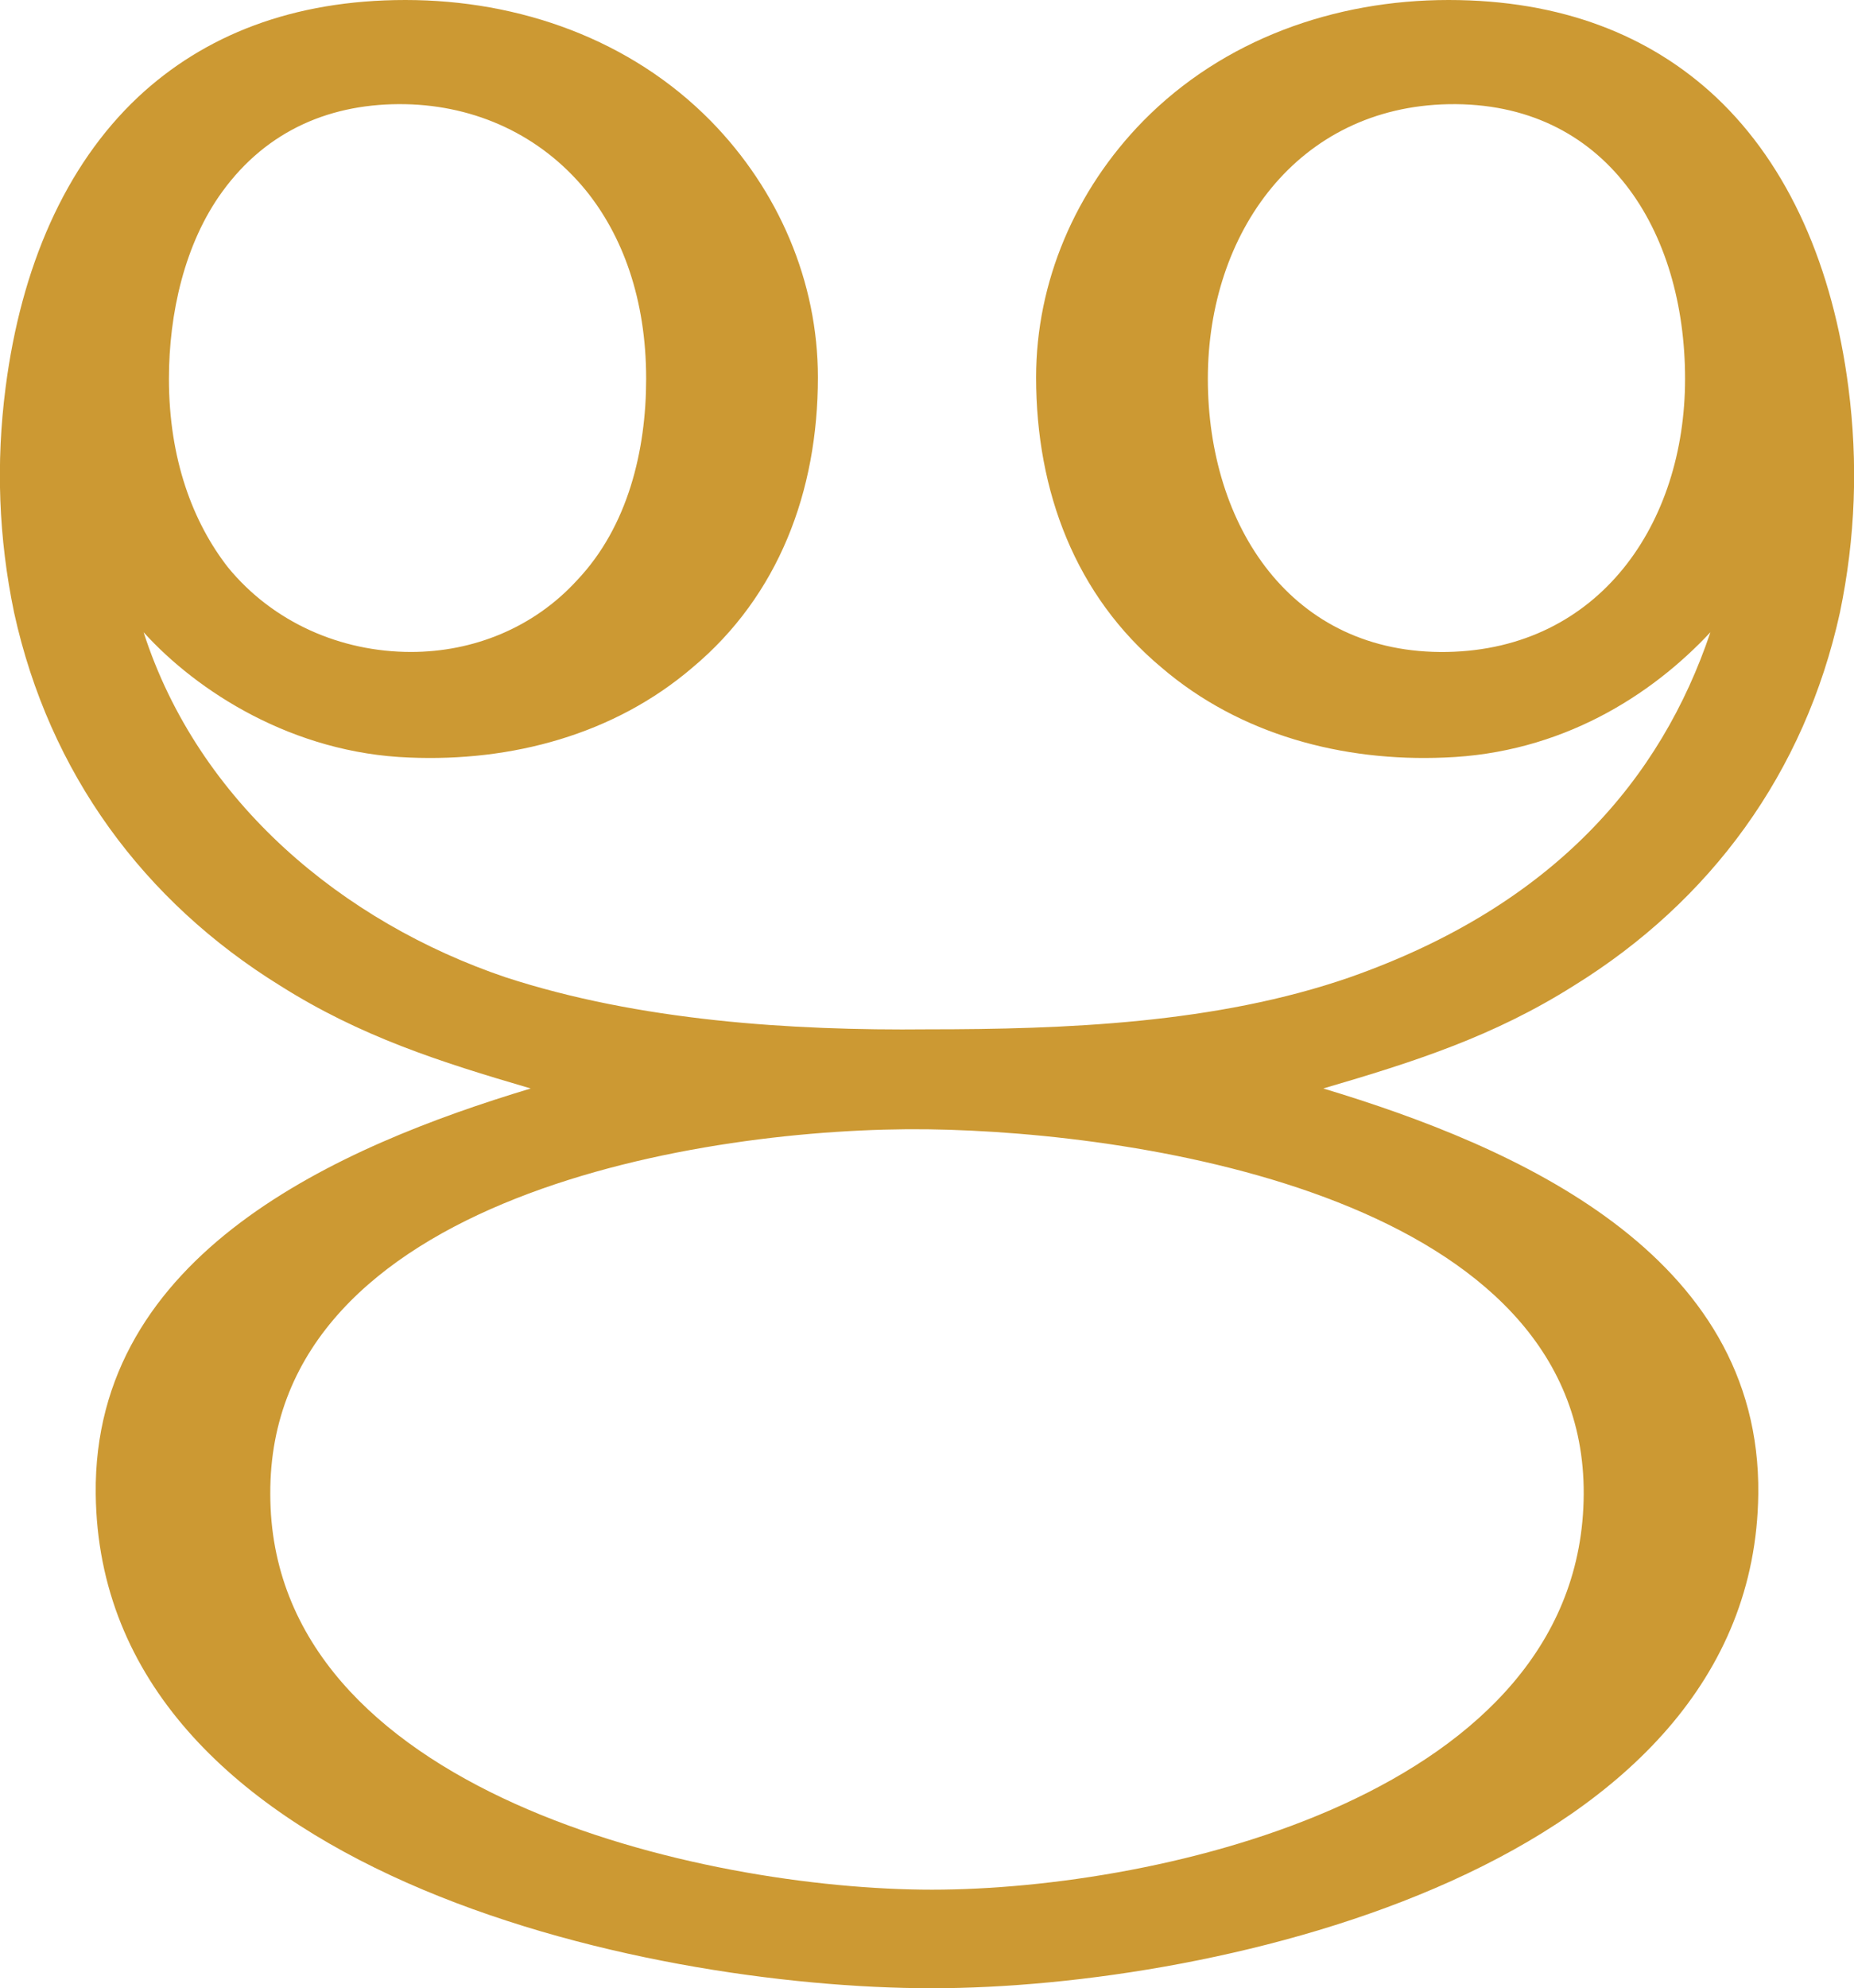 <?xml version="1.0" encoding="UTF-8"?>
<!DOCTYPE svg PUBLIC "-//W3C//DTD SVG 1.1//EN" "http://www.w3.org/Graphics/SVG/1.1/DTD/svg11.dtd">
<!-- Creator: CorelDRAW X8 -->
<svg xmlns="http://www.w3.org/2000/svg" xml:space="preserve" width="1317px" height="1412px" version="1.1" style="shape-rendering:geometricPrecision; text-rendering:geometricPrecision; image-rendering:optimizeQuality; fill-rule:evenodd; clip-rule:evenodd"
viewBox="0 0 1317 1412"
 xmlns:xlink="http://www.w3.org/1999/xlink">
 <defs>
  <style type="text/css">
   <![CDATA[
    .fil0 {fill:#CC9933;fill-rule:nonzero}
   ]]>
  </style>
 </defs>
 <g id="Layer_x0020_1">
  <path class="fil0" d="M120 269c0,-46 11,-96 38,-133 32,-44 78,-63 130,-62 50,1 96,22 128,61 26,32 43,77 43,134 0,51 -13,105 -49,143 -31,34 -74,51 -118,51 -50,0 -98,-21 -130,-60 -25,-32 -42,-77 -42,-134zm171 269c72,3 145,-16 201,-64 61,-51 89,-125 89,-206 0,-68 -28,-133 -76,-182 -57,-58 -136,-86 -217,-86 -80,0 -143,25 -190,69 -52,49 -83,121 -94,206 -7,54 -5,107 6,160 25,114 92,205 189,265 57,36 113,54 178,73 -136,41 -311,117 -309,288 3,268 388,351 594,351 204,0 584,-86 587,-351 2,-171 -173,-247 -309,-288 65,-19 121,-37 178,-73 97,-60 164,-151 189,-265 11,-53 13,-106 6,-160 -11,-85 -42,-157 -94,-206 -47,-44 -110,-69 -190,-69 -81,0 -160,28 -217,86 -48,49 -76,114 -76,182 0,81 28,155 89,206 56,48 129,67 201,64 83,-3 147,-44 189,-89 -35,104 -111,194 -256,245 -95,33 -203,37 -300,37 -97,1 -205,-6 -300,-37 -115,-39 -218,-124 -257,-245 38,42 106,86 189,89zm906 -269c0,103 -61,192 -169,194 -111,2 -170,-90 -170,-194 0,-104 64,-193 171,-195 112,-2 168,90 168,195zm-535 1073c-163,0 -470,-69 -470,-281 -1,-212 310,-261 467,-259 155,2 467,50 466,259 -1,213 -300,281 -463,281z"/>
 </g>
</svg>
